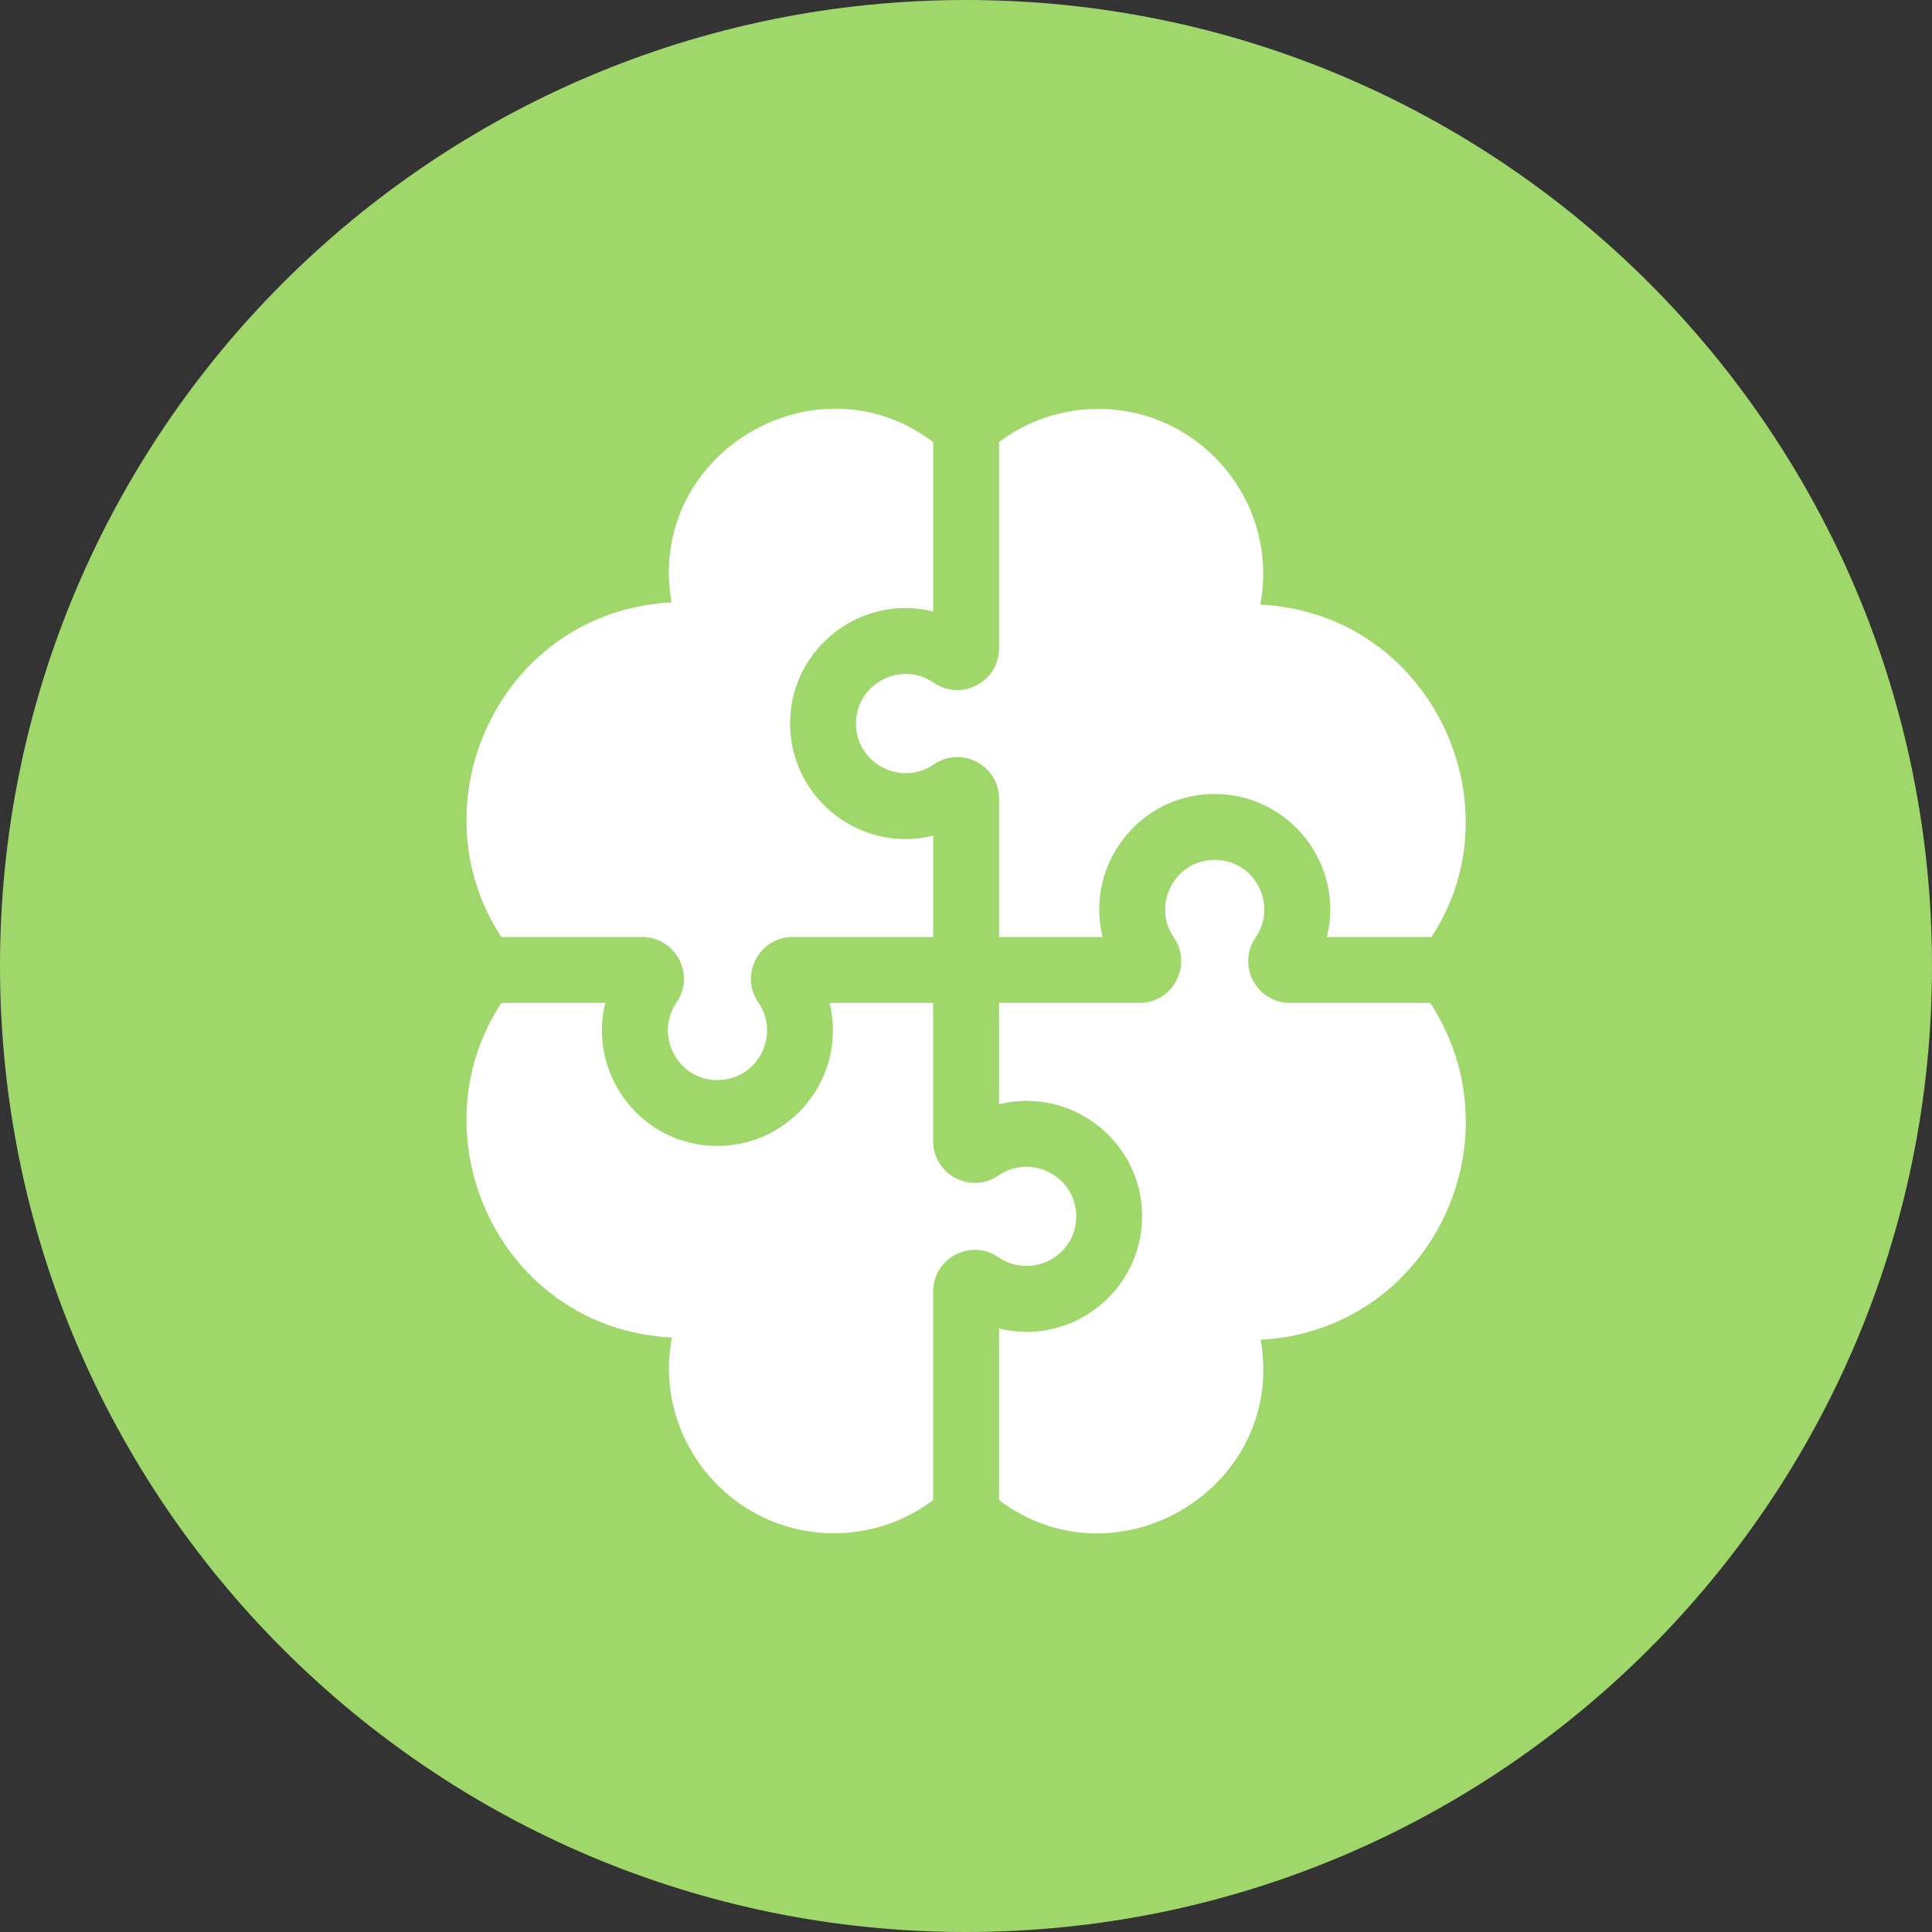<svg width="52" height="52" viewBox="0 0 52 52" fill="none" xmlns="http://www.w3.org/2000/svg">
<rect x="0" y="0" width="52" height="52" fill="#333333" stroke="none"/>
<path d="M52 26C52 11.641 40.36 0 25.998 0C11.64 0 0 11.64 0 26C0 40.359 11.64 52 25.998 52C40.36 52 52 40.359 52 26Z" fill="#A0D76A"/>
<path d="M23.043 19.572C23.114 20.596 24.284 21.157 25.13 20.575C25.874 20.063 26.89 20.596 26.89 21.5V25.22H29.676C29.181 23.199 30.784 21.23 32.915 21.378C34.79 21.508 36.181 23.313 35.713 25.22H38.527C40.883 21.659 38.511 16.507 33.921 16.271C34.44 13.531 32.327 11.005 29.558 11.005C28.557 11.005 27.633 11.337 26.89 11.897V17.449C26.89 18.352 25.875 18.887 25.13 18.374C24.225 17.752 22.964 18.439 23.043 19.572Z" fill="white"/>
<path d="M17.284 25.22C18.188 25.22 18.722 26.235 18.21 26.98C17.59 27.881 18.27 29.145 19.407 29.067C20.434 28.996 20.992 27.824 20.411 26.98C19.899 26.235 20.433 25.22 21.337 25.22H25.116V22.492C23.205 22.961 21.403 21.565 21.273 19.694C21.126 17.572 23.086 15.959 25.116 16.456V11.897C21.934 9.499 17.376 12.237 18.074 16.213C13.457 16.458 11.121 21.621 13.496 25.22H17.284ZM38.497 26.993H34.721C33.817 26.993 33.283 25.978 33.795 25.233C34.377 24.389 33.817 23.218 32.792 23.147C31.655 23.068 30.974 24.332 31.594 25.233C32.106 25.978 31.572 26.993 30.669 26.993H26.889V29.72C28.913 29.225 30.88 30.831 30.732 32.958C30.602 34.83 28.8 36.225 26.889 35.756V40.375C30.071 42.773 34.629 40.035 33.931 36.06C38.437 35.821 40.942 30.765 38.497 26.993Z" fill="white"/>
<path d="M28.963 32.836C29.041 31.704 27.781 31.015 26.875 31.638C26.131 32.15 25.115 31.617 25.115 30.713V26.993H22.327C22.81 28.958 21.314 30.844 19.306 30.844C17.279 30.844 15.816 28.934 16.291 26.993H13.496C11.122 30.592 13.454 35.764 18.084 36.001C17.565 38.742 19.678 41.268 22.448 41.268C23.448 41.268 24.372 40.936 25.115 40.375V34.765C25.115 33.861 26.131 33.327 26.875 33.839C27.72 34.42 28.891 33.862 28.963 32.836Z" fill="white"/>
</svg>
